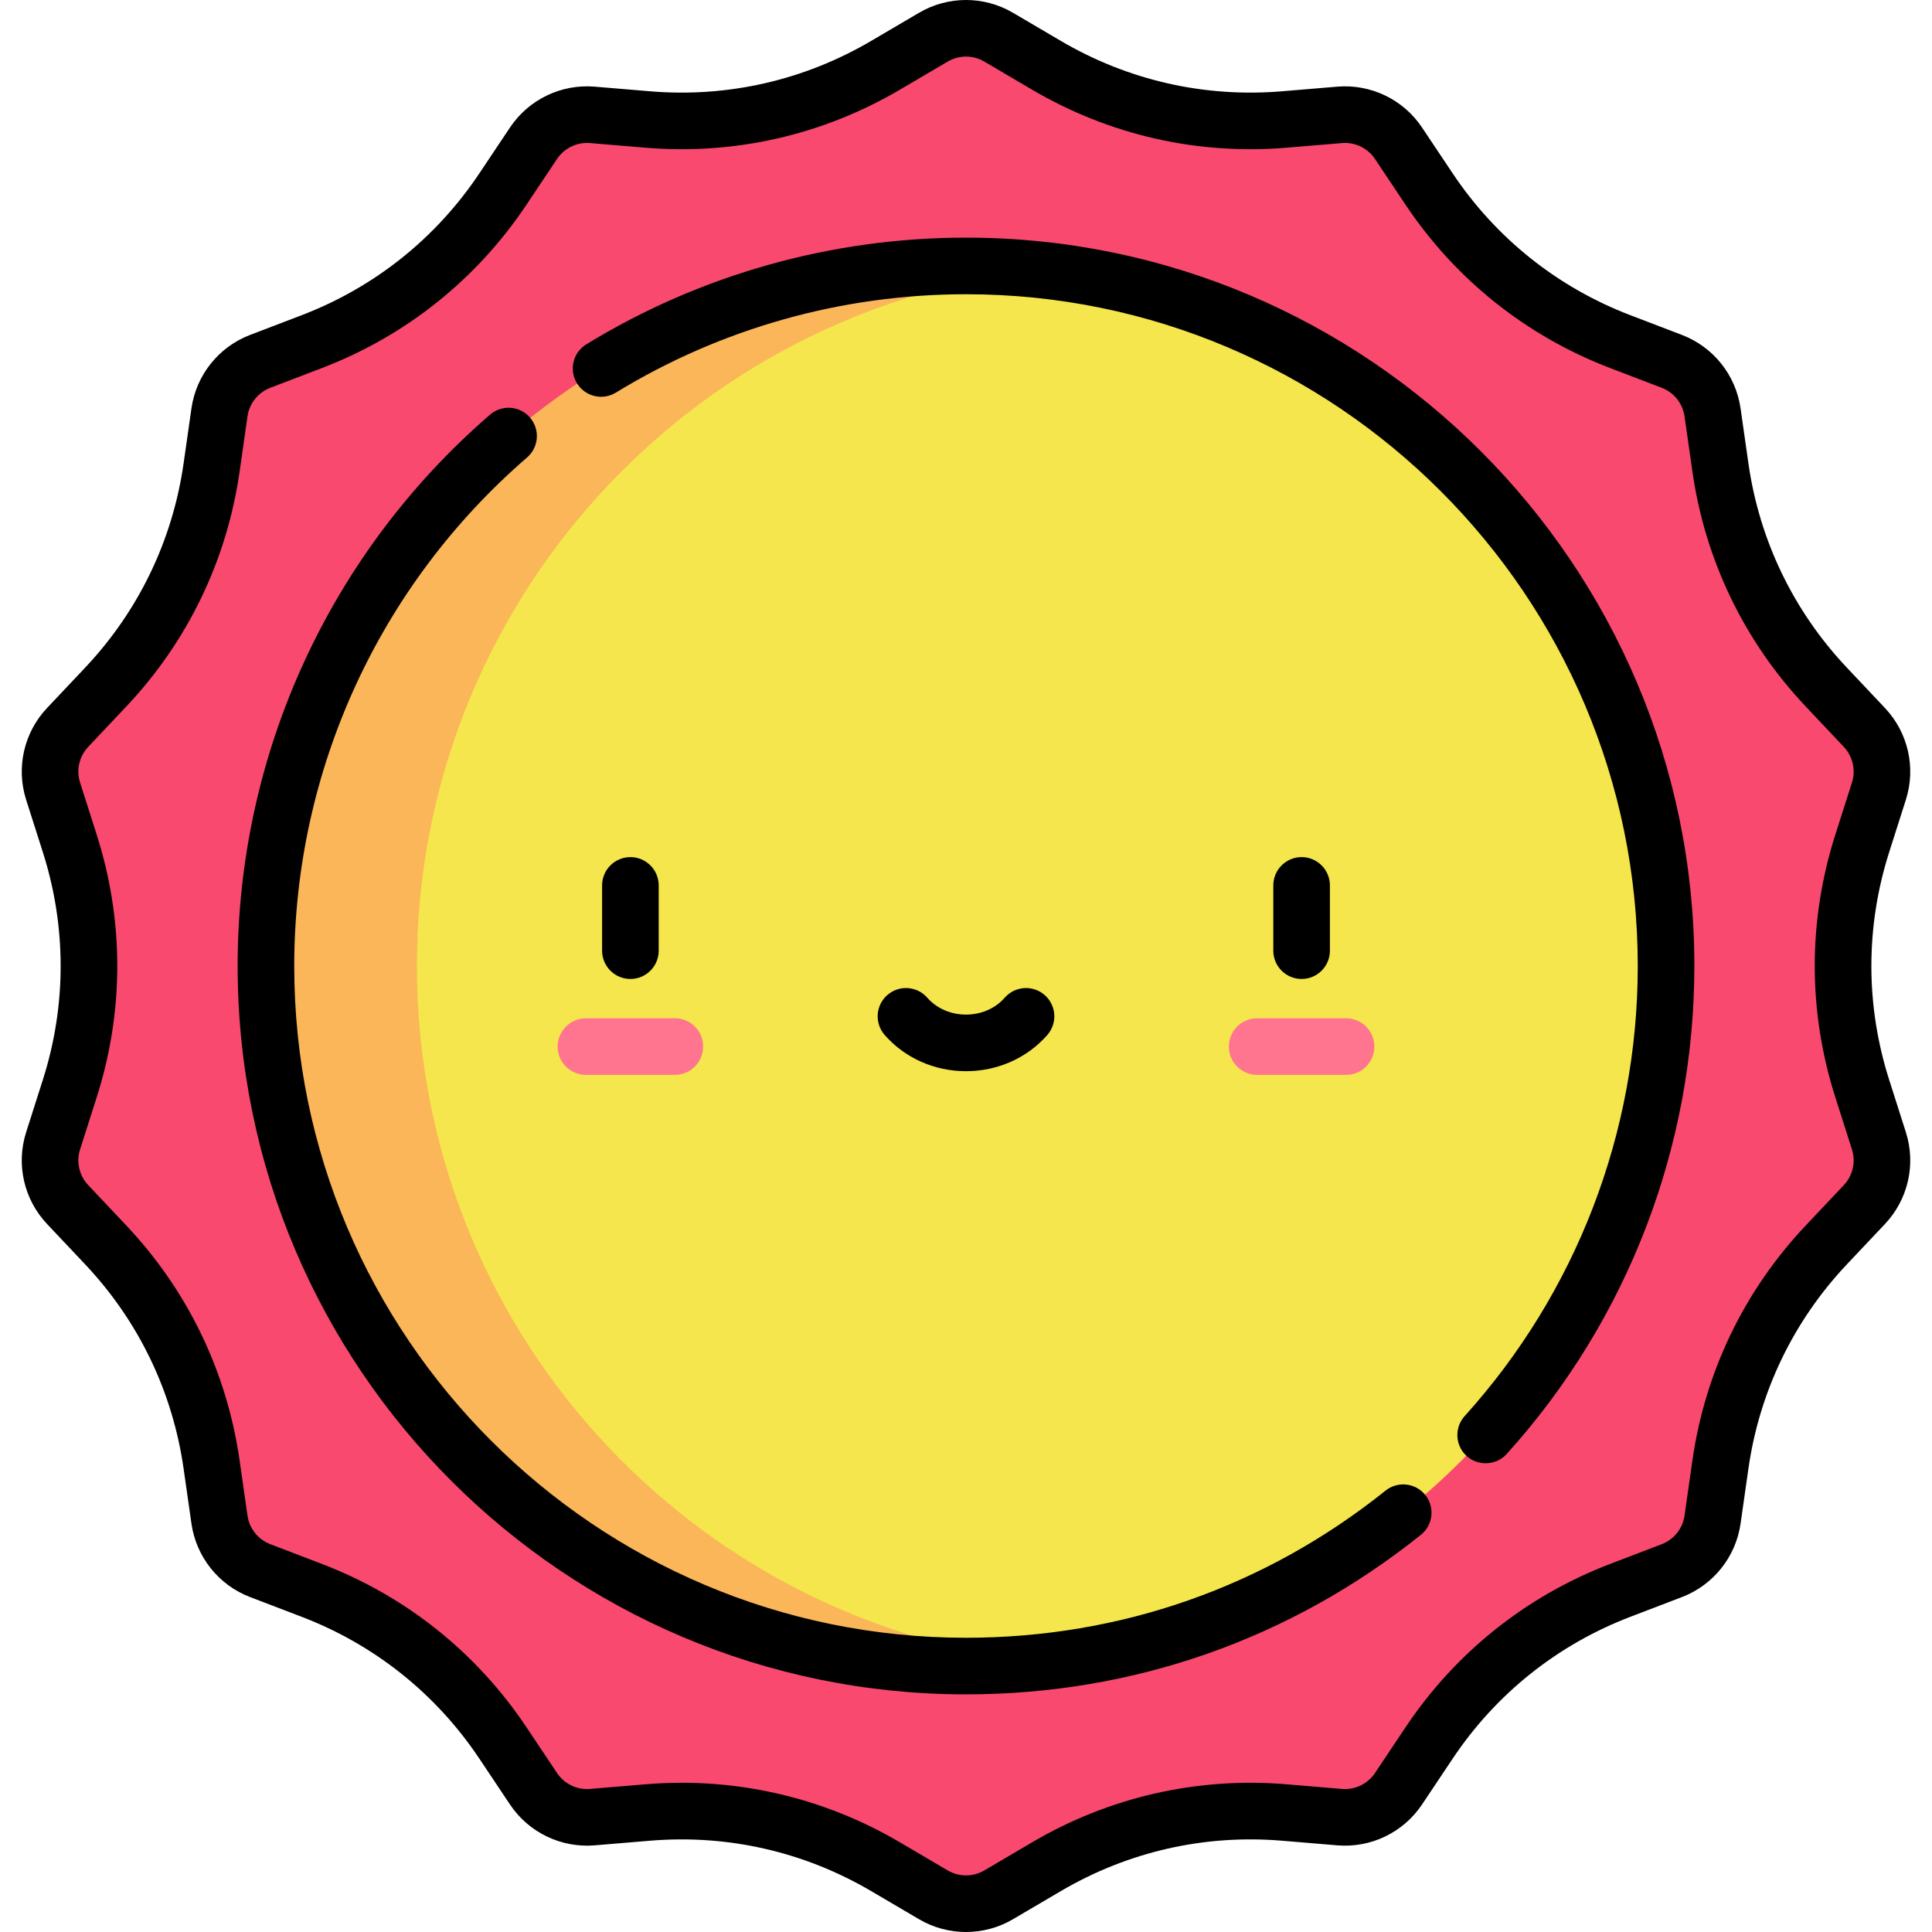 <svg id="Capa_1" enable-background="new 0 0 511.994 511.994" height="512" viewBox="0 0 511.994 511.994" width="512" xmlns="http://www.w3.org/2000/svg"><path d="m497.925 302.329-4.423-13.87c-6.734-21.118-6.734-43.807 0-64.925l4.423-13.87c1.884-5.909.412-12.374-3.845-16.884l-10.089-10.69c-15.147-16.049-24.954-36.394-28.073-58.241l-2.08-14.568c-.875-6.13-5.004-11.303-10.788-13.516l-13.655-5.224c-20.67-7.908-38.374-22.038-50.668-40.44l-8.113-12.143c-3.445-5.157-9.419-8.036-15.599-7.52l-14.644 1.224c-21.993 1.839-44.016-3.177-63.044-14.359l-12.689-7.457c-5.333-3.134-11.946-3.134-17.279 0l-12.689 7.457c-19.028 11.182-41.051 16.198-63.044 14.359l-14.643-1.224c-6.18-.517-12.154 2.363-15.599 7.52l-8.113 12.143c-12.294 18.402-29.999 32.532-50.669 40.44l-13.655 5.224c-5.783 2.212-9.912 7.386-10.788 13.516l-2.08 14.568c-3.119 21.847-12.926 42.191-28.073 58.24l-10.09 10.691c-4.257 4.51-5.729 10.976-3.845 16.884l4.423 13.87c6.734 21.118 6.734 43.807 0 64.925l-4.423 13.87c-1.884 5.909-.412 12.374 3.845 16.884l10.089 10.69c15.147 16.049 24.954 36.394 28.074 58.241l2.08 14.568c.875 6.13 5.004 11.303 10.788 13.516l13.655 5.224c20.67 7.908 38.374 22.038 50.669 40.44l8.113 12.143c3.445 5.157 9.419 8.036 15.599 7.52l14.644-1.224c21.993-1.839 44.016 3.177 63.044 14.359l12.689 7.457c5.333 3.134 11.946 3.134 17.279 0l12.689-7.457c19.028-11.182 41.051-16.198 63.044-14.359l14.643 1.224c6.18.517 12.154-2.363 15.599-7.52l8.113-12.143c12.294-18.402 29.999-32.532 50.669-40.44l13.655-5.224c5.783-2.212 9.912-7.386 10.788-13.516l2.08-14.568c3.119-21.847 12.926-42.192 28.073-58.24l10.09-10.691c4.254-4.51 5.727-10.975 3.843-16.884z" fill="#f9496e"/><circle cx="255.997" cy="255.997" fill="#f4e64c" r="185.522"/><path d="m110.475 255.997c0-95.703 72.468-174.47 165.522-184.446-6.571-.705-13.242-1.076-20-1.076-102.461 0-185.522 83.061-185.522 185.522s83.061 185.522 185.522 185.522c6.758 0 13.429-.371 20-1.076-93.053-9.975-165.522-88.743-165.522-184.446z" fill="#fab659"/><path d="m356.712 284.852h-23.554c-4.143 0-7.5-3.358-7.5-7.5s3.357-7.5 7.5-7.5h23.554c4.143 0 7.5 3.358 7.5 7.5s-3.358 7.5-7.5 7.5z" fill="#ff748f"/><path d="m178.836 284.852h-23.553c-4.143 0-7.5-3.358-7.5-7.5s3.357-7.5 7.5-7.5h23.553c4.143 0 7.5 3.358 7.5 7.5s-3.358 7.5-7.5 7.5z" fill="#ff748f"/><path d="m352.435 251.934v-17.293c0-4.142-3.358-7.5-7.5-7.5s-7.5 3.358-7.5 7.5v17.293c0 4.142 3.358 7.5 7.5 7.5s7.5-3.357 7.5-7.5z"/><path d="m174.56 251.934v-17.293c0-4.142-3.358-7.5-7.5-7.5s-7.5 3.358-7.5 7.5v17.293c0 4.142 3.358 7.5 7.5 7.5s7.5-3.357 7.5-7.5z"/><path d="m255.997 283.875c8.364 0 16.221-3.5 21.554-9.602 2.726-3.119 2.408-7.857-.711-10.583-3.118-2.726-7.856-2.407-10.583.711-2.485 2.843-6.225 4.474-10.26 4.474s-7.775-1.631-10.261-4.474c-2.726-3.119-7.464-3.436-10.583-.711-3.119 2.726-3.437 7.464-.71 10.583 5.334 6.103 13.19 9.602 21.554 9.602z"/><path d="m255.997 62.975c-35.599 0-70.393 9.778-100.619 28.276-3.533 2.162-4.644 6.779-2.482 10.312 2.162 3.532 6.778 4.644 10.312 2.482 27.868-17.055 59.954-26.07 92.789-26.07 98.162 0 178.022 79.86 178.022 178.022 0 44.163-16.291 86.523-45.873 119.276-2.776 3.074-2.535 7.816.539 10.593 3.037 2.742 7.851 2.497 10.593-.539 32.076-35.515 49.741-81.445 49.741-129.33 0-106.433-86.589-193.022-193.022-193.022z"/><path d="m367.177 395.025c-31.856 25.51-70.302 38.994-111.18 38.994-98.162 0-178.022-79.86-178.022-178.022 0-51.768 22.49-100.888 61.703-134.766 3.134-2.708 3.48-7.444.772-10.578s-7.444-3.48-10.579-.772c-42.514 36.729-66.896 89.986-66.896 146.116 0 106.432 86.589 193.022 193.022 193.022 44.323 0 86.011-14.622 120.556-42.285 3.233-2.589 3.755-7.309 1.167-10.542-2.59-3.234-7.31-3.756-10.543-1.167z"/><path d="m505.07 211.944c2.712-8.504.59-17.819-5.537-24.311l-10.089-10.69c-14.161-15.003-23.187-33.729-26.103-54.153l-2.08-14.568c-1.259-8.82-7.211-16.277-15.532-19.461l-13.656-5.224c-19.326-7.393-35.617-20.396-47.112-37.601l-8.113-12.143c-4.959-7.423-13.557-11.571-22.46-10.827l-14.644 1.225c-20.564 1.717-40.832-2.898-58.619-13.352l-12.689-7.457c-7.672-4.509-17.205-4.51-24.879 0l-12.688 7.457c-17.789 10.453-38.057 15.07-58.62 13.352l-14.643-1.225c-8.894-.746-17.501 3.405-22.46 10.827l-8.113 12.143c-11.495 17.206-27.786 30.208-47.112 37.601l-13.655 5.224c-8.322 3.184-14.273 10.64-15.533 19.46l-2.08 14.569c-2.916 20.424-11.942 39.149-26.103 54.152l-10.09 10.691c-6.126 6.492-8.248 15.807-5.536 24.31l4.422 13.869c6.297 19.747 6.297 40.621 0 60.368l-4.422 13.87c-2.712 8.504-.591 17.82 5.537 24.311l10.089 10.69c14.161 15.003 23.187 33.729 26.103 54.153l2.08 14.568c1.259 8.82 7.21 16.276 15.533 19.461l13.655 5.224c19.326 7.394 35.618 20.396 47.112 37.602l8.113 12.143c4.959 7.423 13.563 11.569 22.46 10.828l14.644-1.224c20.56-1.721 40.831 2.897 58.619 13.351l12.69 7.458c3.836 2.254 8.137 3.381 12.439 3.381 4.301 0 8.603-1.127 12.44-3.382l12.689-7.458c17.788-10.454 38.056-15.074 58.619-13.351l14.643 1.225c8.896.741 17.502-3.405 22.46-10.827l8.113-12.143c11.495-17.206 27.786-30.208 47.112-37.601l13.655-5.224c8.322-3.184 14.273-10.641 15.533-19.461l2.08-14.568c2.916-20.423 11.942-39.148 26.103-54.152l10.091-10.691c6.126-6.491 8.248-15.807 5.536-24.31l-4.422-13.87c-6.297-19.746-6.297-40.621 0-60.368zm-16.444 102.121-10.091 10.69c-16.298 17.269-26.688 38.822-30.043 62.328l-2.08 14.568c-.49 3.432-2.805 6.333-6.042 7.571l-13.655 5.224c-22.244 8.509-40.995 23.475-54.225 43.278l-8.113 12.144c-1.929 2.888-5.277 4.497-8.737 4.212l-14.643-1.225c-23.67-1.977-46.996 3.335-67.469 15.368l-12.688 7.457c-2.986 1.754-6.695 1.753-9.68 0l-12.689-7.458c-17.681-10.391-37.492-15.771-57.809-15.771-3.209 0-6.431.134-9.66.404l-14.644 1.224c-3.463.292-6.809-1.325-8.737-4.212l-8.113-12.143c-13.23-19.802-31.981-34.768-54.225-43.278l-13.655-5.224c-3.238-1.239-5.553-4.14-6.043-7.571l-2.08-14.568c-3.356-23.507-13.745-45.06-30.044-62.329l-10.089-10.69c-2.384-2.525-3.209-6.149-2.154-9.458l4.422-13.869c7.247-22.728 7.247-46.754 0-69.482l-4.422-13.87c-1.055-3.308-.229-6.932 2.153-9.458l10.09-10.691c16.299-17.268 26.688-38.821 30.044-62.328l2.08-14.569c.49-3.431 2.805-6.332 6.042-7.571l13.655-5.224c22.244-8.51 40.995-23.475 54.225-43.278l8.113-12.143c1.929-2.887 5.278-4.499 8.738-4.212l14.642 1.227c23.668 1.98 46.996-3.335 67.47-15.367l12.688-7.457c2.985-1.754 6.694-1.754 9.68 0l12.688 7.457c20.474 12.033 43.804 17.347 67.469 15.367l14.644-1.224c3.452-.289 6.808 1.324 8.737 4.212l8.113 12.143c13.231 19.803 31.981 34.769 54.225 43.278l13.656 5.224c3.237 1.239 5.553 4.139 6.042 7.571l2.08 14.568c3.356 23.507 13.745 45.06 30.044 62.329l10.089 10.69c2.383 2.525 3.209 6.149 2.154 9.458l-4.422 13.869c-7.247 22.728-7.247 46.754 0 69.482l4.422 13.87c1.055 3.308.23 6.932-2.153 9.457z"/></svg>